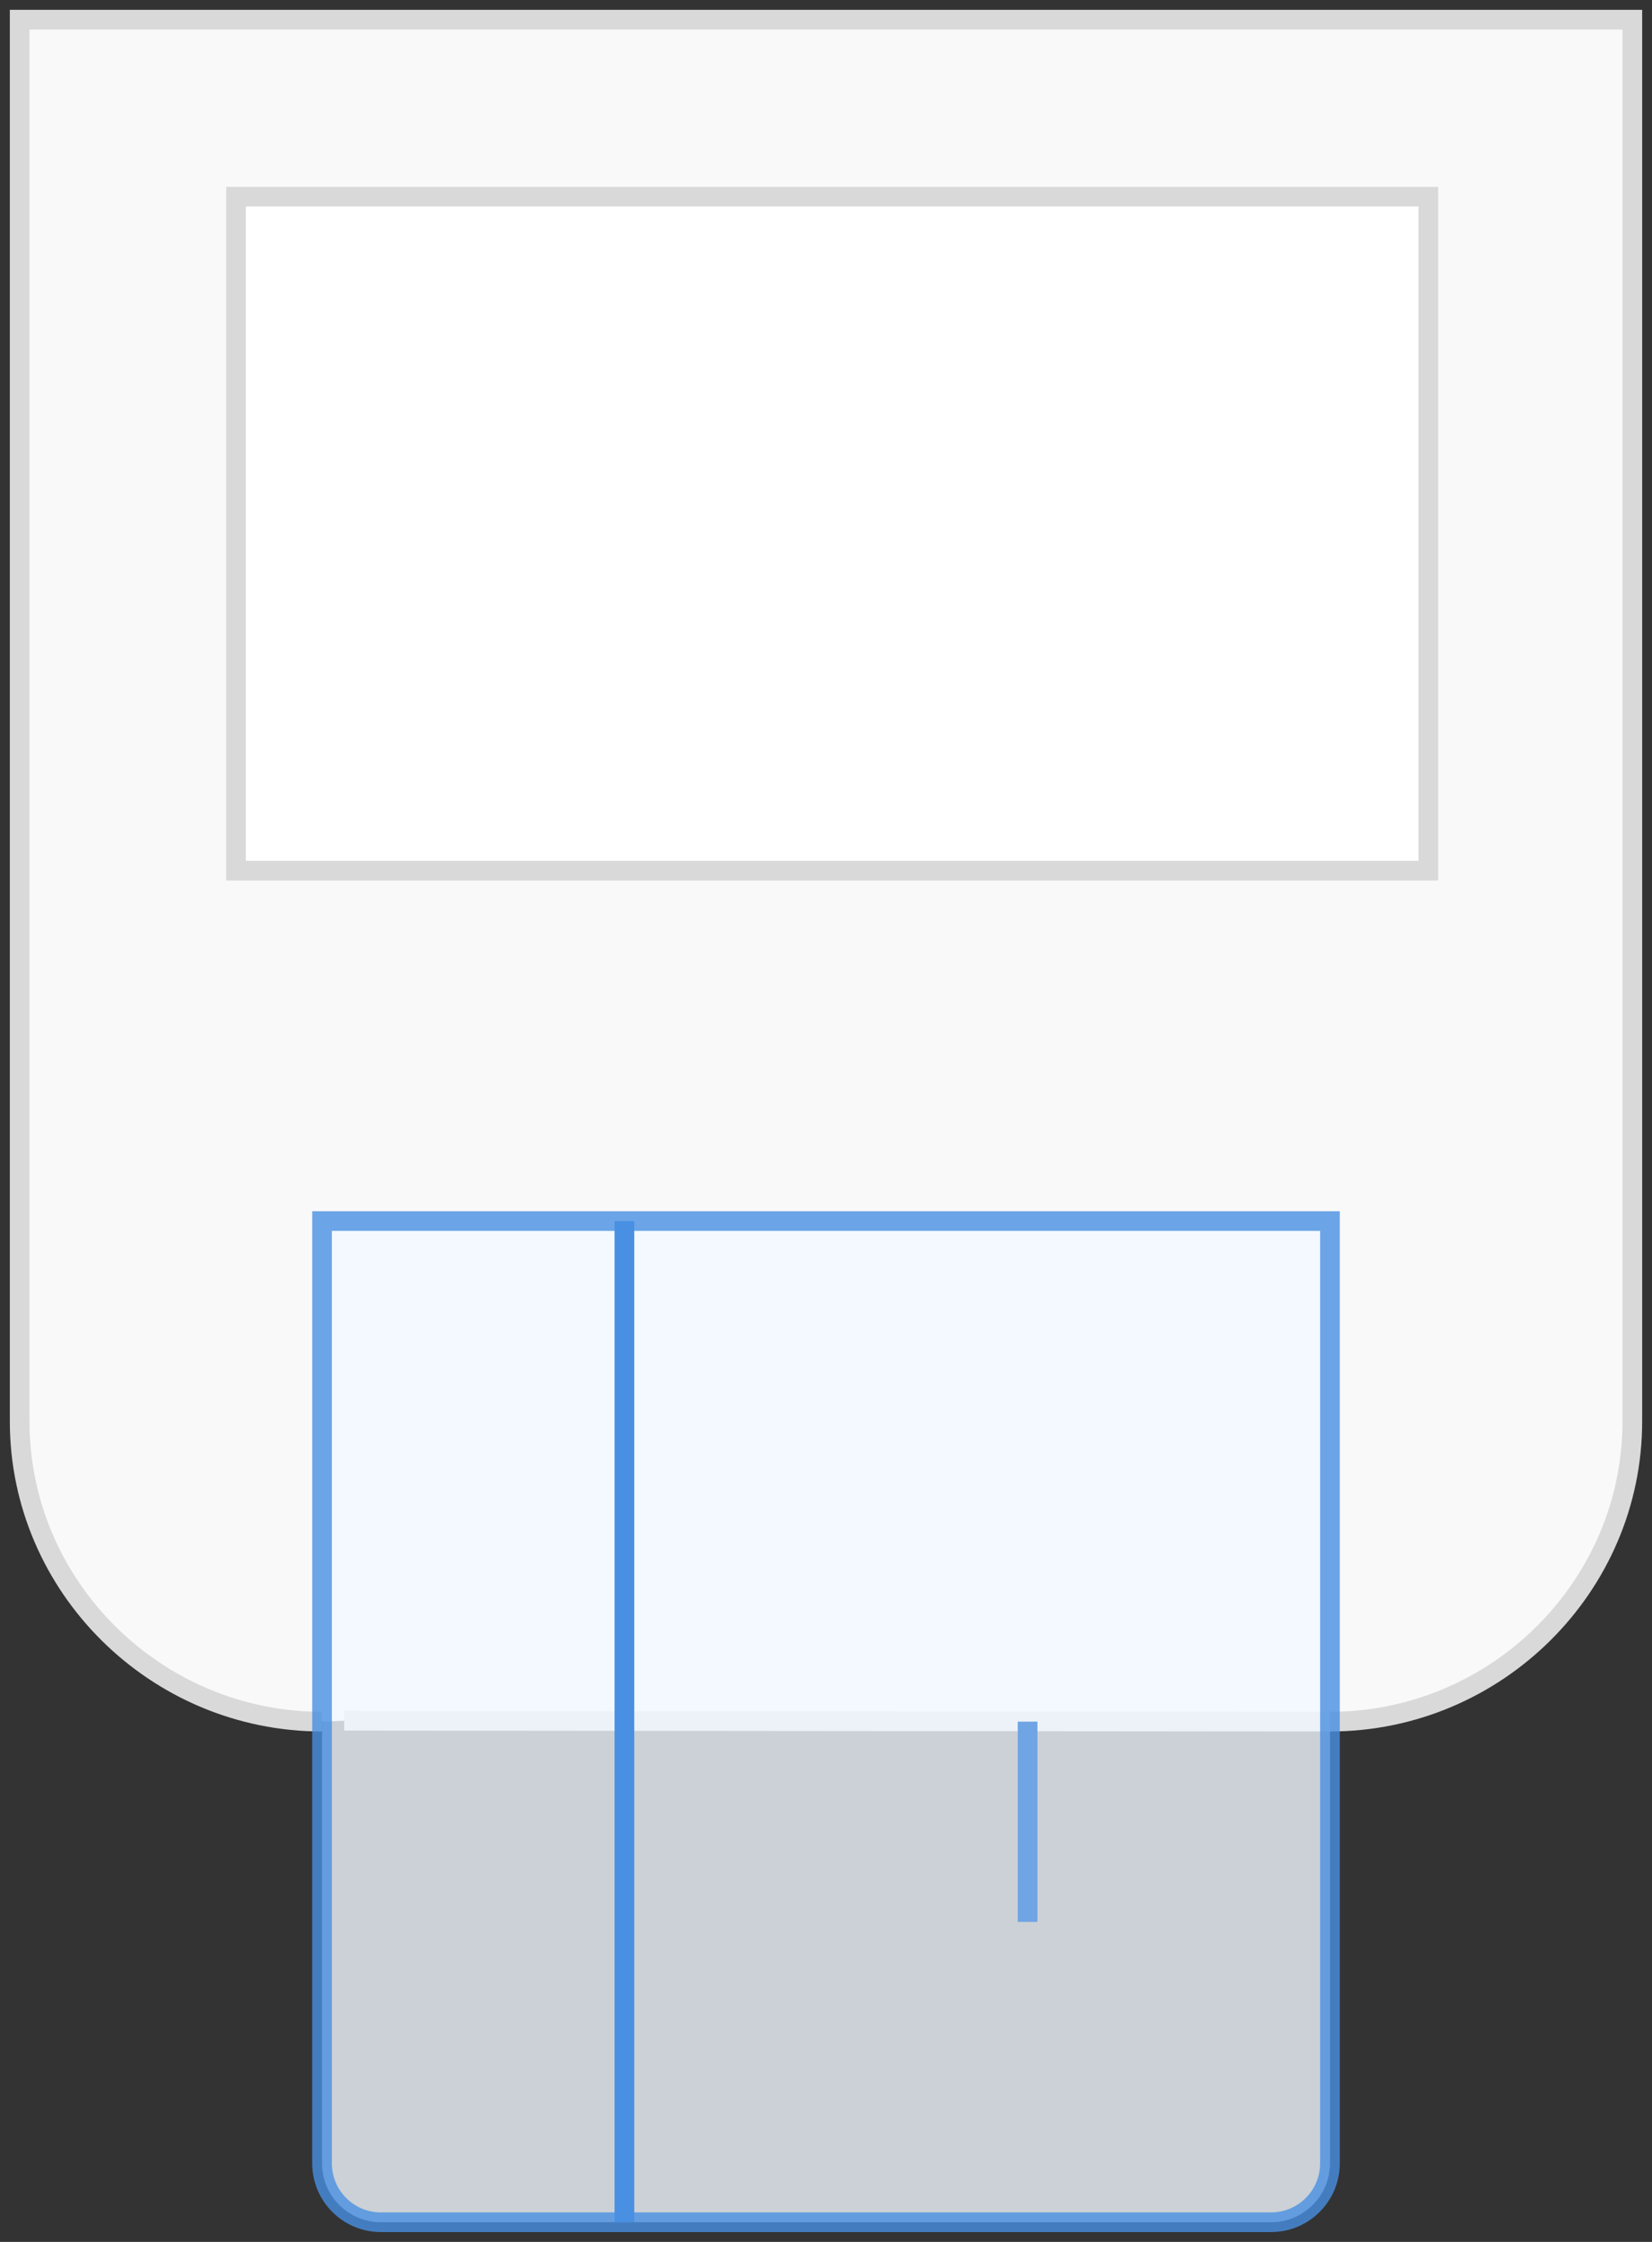 <svg width="84px" height="114px" viewBox="0 0 84 114" version="1.1" xmlns="http://www.w3.org/2000/svg" xmlns:xlink="http://www.w3.org/1999/xlink">
    <rect x="0" y="0" width="84" height="114" fill="#333333" stroke="none"/>
    <!-- Generator: Sketch 41.2 (35397) - http://www.bohemiancoding.com/sketch -->
    <title>bp-card-spend</title>
    <desc>Created with Sketch.</desc>
    <defs></defs>
    <g id="Symbols" stroke="none" stroke-width="1" fill="none" fill-rule="evenodd">
        <g id="How-it-Works" transform="translate(-1213, -414)">
            <g transform="translate(0, 1)" id="bp-card-spend">
                <g transform="translate(1214, 414)">
                    <path d="M15.375,86.545 C6.919,86.545 0,79.673 0,71.273 L0,0 L82,0 L82,71.273 C82,79.673 75.081,86.545 66.625,86.545 L16.5,86.5" id="Shape" stroke="#D9D9D9" fill="#F9F9F9"></path>
                    <path d="M66.625,109.005 C66.625,110.659 65.281,112 63.629,112 L18.371,112 C16.716,112 15.375,110.664 15.375,109.005 L15.375,61.091 L66.625,61.091 L66.625,109.005 Z" id="Shape" stroke="#4990E2" fill="#F1F8FF" opacity="0.8"></path>
                    <polygon id="Shape" stroke="#D9D9D9" fill="#FFFFFF" points="71.625 43.273 11 43.273 11 9 11 9 71.625 9"></polygon>
                    <path d="M30.75,61.091 L30.75,112" id="Shape" stroke="#4990E2" fill="#F1F8FF"></path>
                    <path d="M51.25,86.545 L51.25,96.727" id="Shape" stroke="#6FA4E5"></path>
                </g>
            </g>
        </g>
    </g>
</svg>